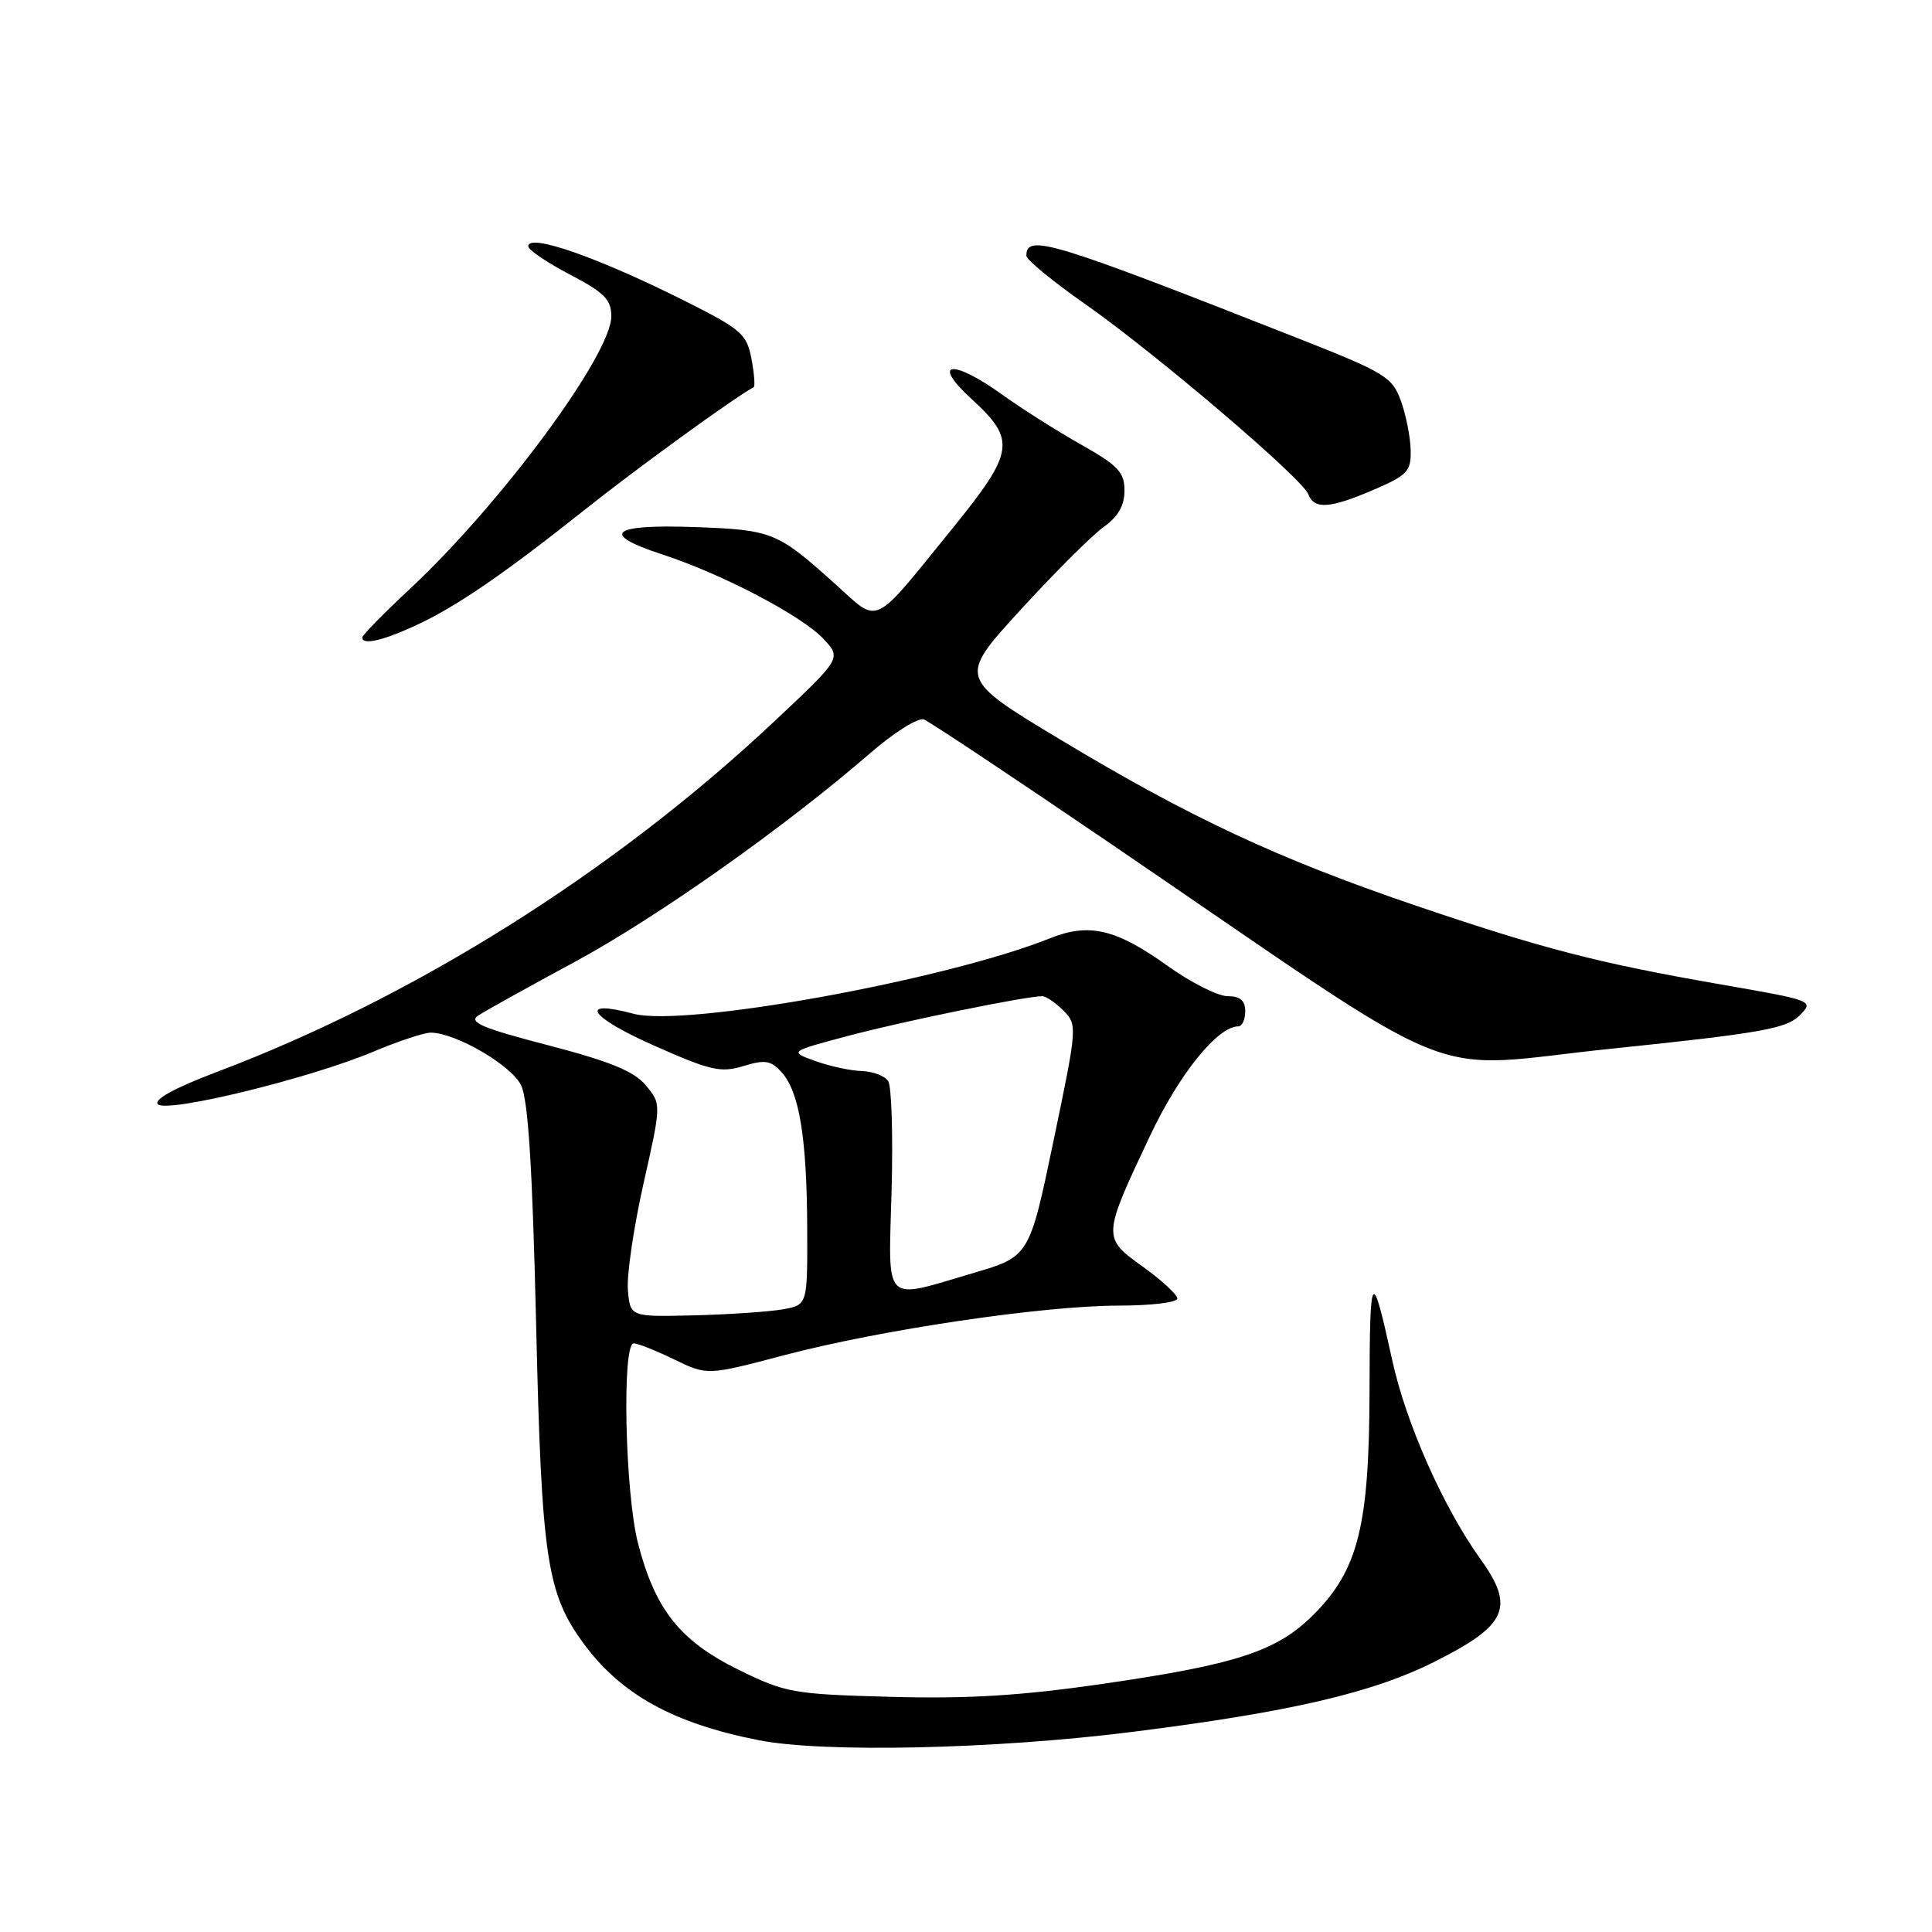 <?xml version="1.0" encoding="UTF-8" standalone="no"?>
<!DOCTYPE svg PUBLIC "-//W3C//DTD SVG 1.1//EN" "http://www.w3.org/Graphics/SVG/1.1/DTD/svg11.dtd" >
<svg xmlns="http://www.w3.org/2000/svg" xmlns:xlink="http://www.w3.org/1999/xlink" version="1.1" viewBox="0 0 256 256">
 <g >
 <path fill="currentColor"
d=" M 150.00 229.49 C 170.78 226.88 181.78 224.34 189.98 220.24 C 199.70 215.38 200.78 213.01 196.19 206.62 C 191.24 199.72 186.29 188.57 184.46 180.16 C 181.76 167.82 181.50 168.17 181.47 184.23 C 181.43 202.23 179.98 208.02 174.02 213.98 C 169.20 218.80 163.85 220.55 146.11 223.12 C 135.30 224.69 128.24 225.12 118.03 224.84 C 105.05 224.49 104.08 224.31 97.84 221.24 C 90.12 217.44 86.82 213.29 84.55 204.54 C 82.82 197.88 82.39 178.00 83.97 178.00 C 84.51 178.00 86.92 178.96 89.33 180.13 C 93.72 182.26 93.72 182.26 103.87 179.58 C 116.73 176.19 138.19 173.01 148.25 173.00 C 152.51 173.00 156.00 172.58 156.00 172.06 C 156.00 171.55 153.95 169.65 151.44 167.85 C 146.05 163.98 146.05 163.92 152.39 150.49 C 156.26 142.30 161.34 136.00 164.08 136.00 C 164.58 136.00 165.00 135.10 165.00 134.00 C 165.00 132.57 164.33 132.00 162.66 132.00 C 161.38 132.00 157.80 130.19 154.72 127.99 C 147.88 123.09 144.33 122.25 139.15 124.32 C 125.25 129.88 90.73 136.14 83.95 134.33 C 76.57 132.36 78.02 134.69 86.52 138.48 C 94.11 141.86 95.49 142.18 98.50 141.26 C 101.37 140.38 102.15 140.51 103.57 142.08 C 105.91 144.66 106.91 150.74 106.96 162.70 C 107.00 172.91 107.00 172.91 103.75 173.49 C 101.96 173.81 96.67 174.17 92.00 174.29 C 83.50 174.50 83.50 174.50 83.20 170.92 C 83.03 168.96 83.97 162.61 85.27 156.82 C 87.64 146.29 87.64 146.29 85.57 143.81 C 84.01 141.94 80.84 140.64 72.62 138.50 C 63.95 136.25 62.06 135.45 63.34 134.58 C 64.23 133.99 69.96 130.80 76.08 127.50 C 87.00 121.60 103.89 109.68 115.28 99.82 C 118.46 97.06 121.67 95.04 122.42 95.33 C 123.17 95.62 134.29 103.02 147.14 111.77 C 195.56 144.78 187.80 141.61 213.69 138.94 C 233.16 136.92 236.70 136.30 238.41 134.59 C 240.40 132.60 240.39 132.60 227.95 130.43 C 211.61 127.58 204.40 125.71 187.28 119.89 C 169.30 113.76 157.63 108.31 140.53 98.02 C 126.96 89.85 126.96 89.85 135.20 80.84 C 139.74 75.88 144.70 70.93 146.22 69.84 C 148.15 68.47 149.00 66.99 149.00 65.01 C 149.00 62.57 148.15 61.67 143.25 58.91 C 140.09 57.13 135.41 54.17 132.87 52.34 C 126.15 47.50 123.28 47.88 128.75 52.88 C 134.67 58.30 134.44 59.86 126.22 70.00 C 115.43 83.30 116.61 82.73 110.72 77.43 C 103.00 70.48 102.37 70.22 92.09 69.84 C 80.96 69.44 79.40 70.74 87.74 73.46 C 95.68 76.05 106.29 81.61 109.14 84.68 C 111.50 87.23 111.50 87.23 102.50 95.68 C 81.34 115.54 54.93 132.14 28.73 142.04 C 23.13 144.16 20.31 145.71 20.92 146.32 C 22.12 147.52 41.08 142.89 49.50 139.34 C 52.80 137.95 56.22 136.82 57.11 136.83 C 60.43 136.88 67.75 141.15 69.04 143.79 C 69.99 145.74 70.55 154.68 71.04 175.50 C 71.76 206.62 72.44 211.14 77.39 217.85 C 82.34 224.55 89.23 228.35 100.50 230.58 C 109.07 232.28 131.81 231.78 150.00 229.49 Z  M 54.75 83.03 C 60.27 80.52 66.42 76.33 77.50 67.53 C 84.51 61.96 97.09 52.83 99.87 51.30 C 100.07 51.19 99.94 49.49 99.57 47.53 C 98.96 44.29 98.21 43.62 90.99 40.00 C 79.35 34.14 70.00 30.86 70.00 32.63 C 70.00 33.11 72.48 34.79 75.50 36.37 C 80.08 38.76 81.00 39.69 81.00 41.92 C 81.00 46.97 66.46 66.67 54.42 77.93 C 50.89 81.23 48.00 84.17 48.00 84.47 C 48.00 85.48 50.52 84.95 54.75 83.03 Z  M 182.06 64.88 C 186.51 62.96 186.99 62.44 186.92 59.63 C 186.88 57.91 186.30 54.97 185.62 53.10 C 184.48 49.95 183.51 49.36 171.95 44.81 C 139.20 31.91 136.00 30.94 136.00 33.89 C 136.00 34.41 139.50 37.29 143.79 40.29 C 153.17 46.87 172.55 63.38 173.36 65.49 C 174.14 67.54 176.22 67.39 182.06 64.88 Z  M 118.14 157.75 C 118.34 150.46 118.14 143.94 117.69 143.25 C 117.25 142.56 115.67 141.97 114.19 141.92 C 112.71 141.88 109.94 141.28 108.03 140.59 C 104.55 139.34 104.55 139.34 112.53 137.22 C 119.77 135.30 135.93 132.00 138.11 132.00 C 138.60 132.00 139.86 132.86 140.90 133.90 C 142.77 135.77 142.75 136.07 139.60 151.15 C 136.40 166.50 136.40 166.50 128.95 168.69 C 116.87 172.24 117.72 173.10 118.14 157.75 Z "/>
</g>
</svg>